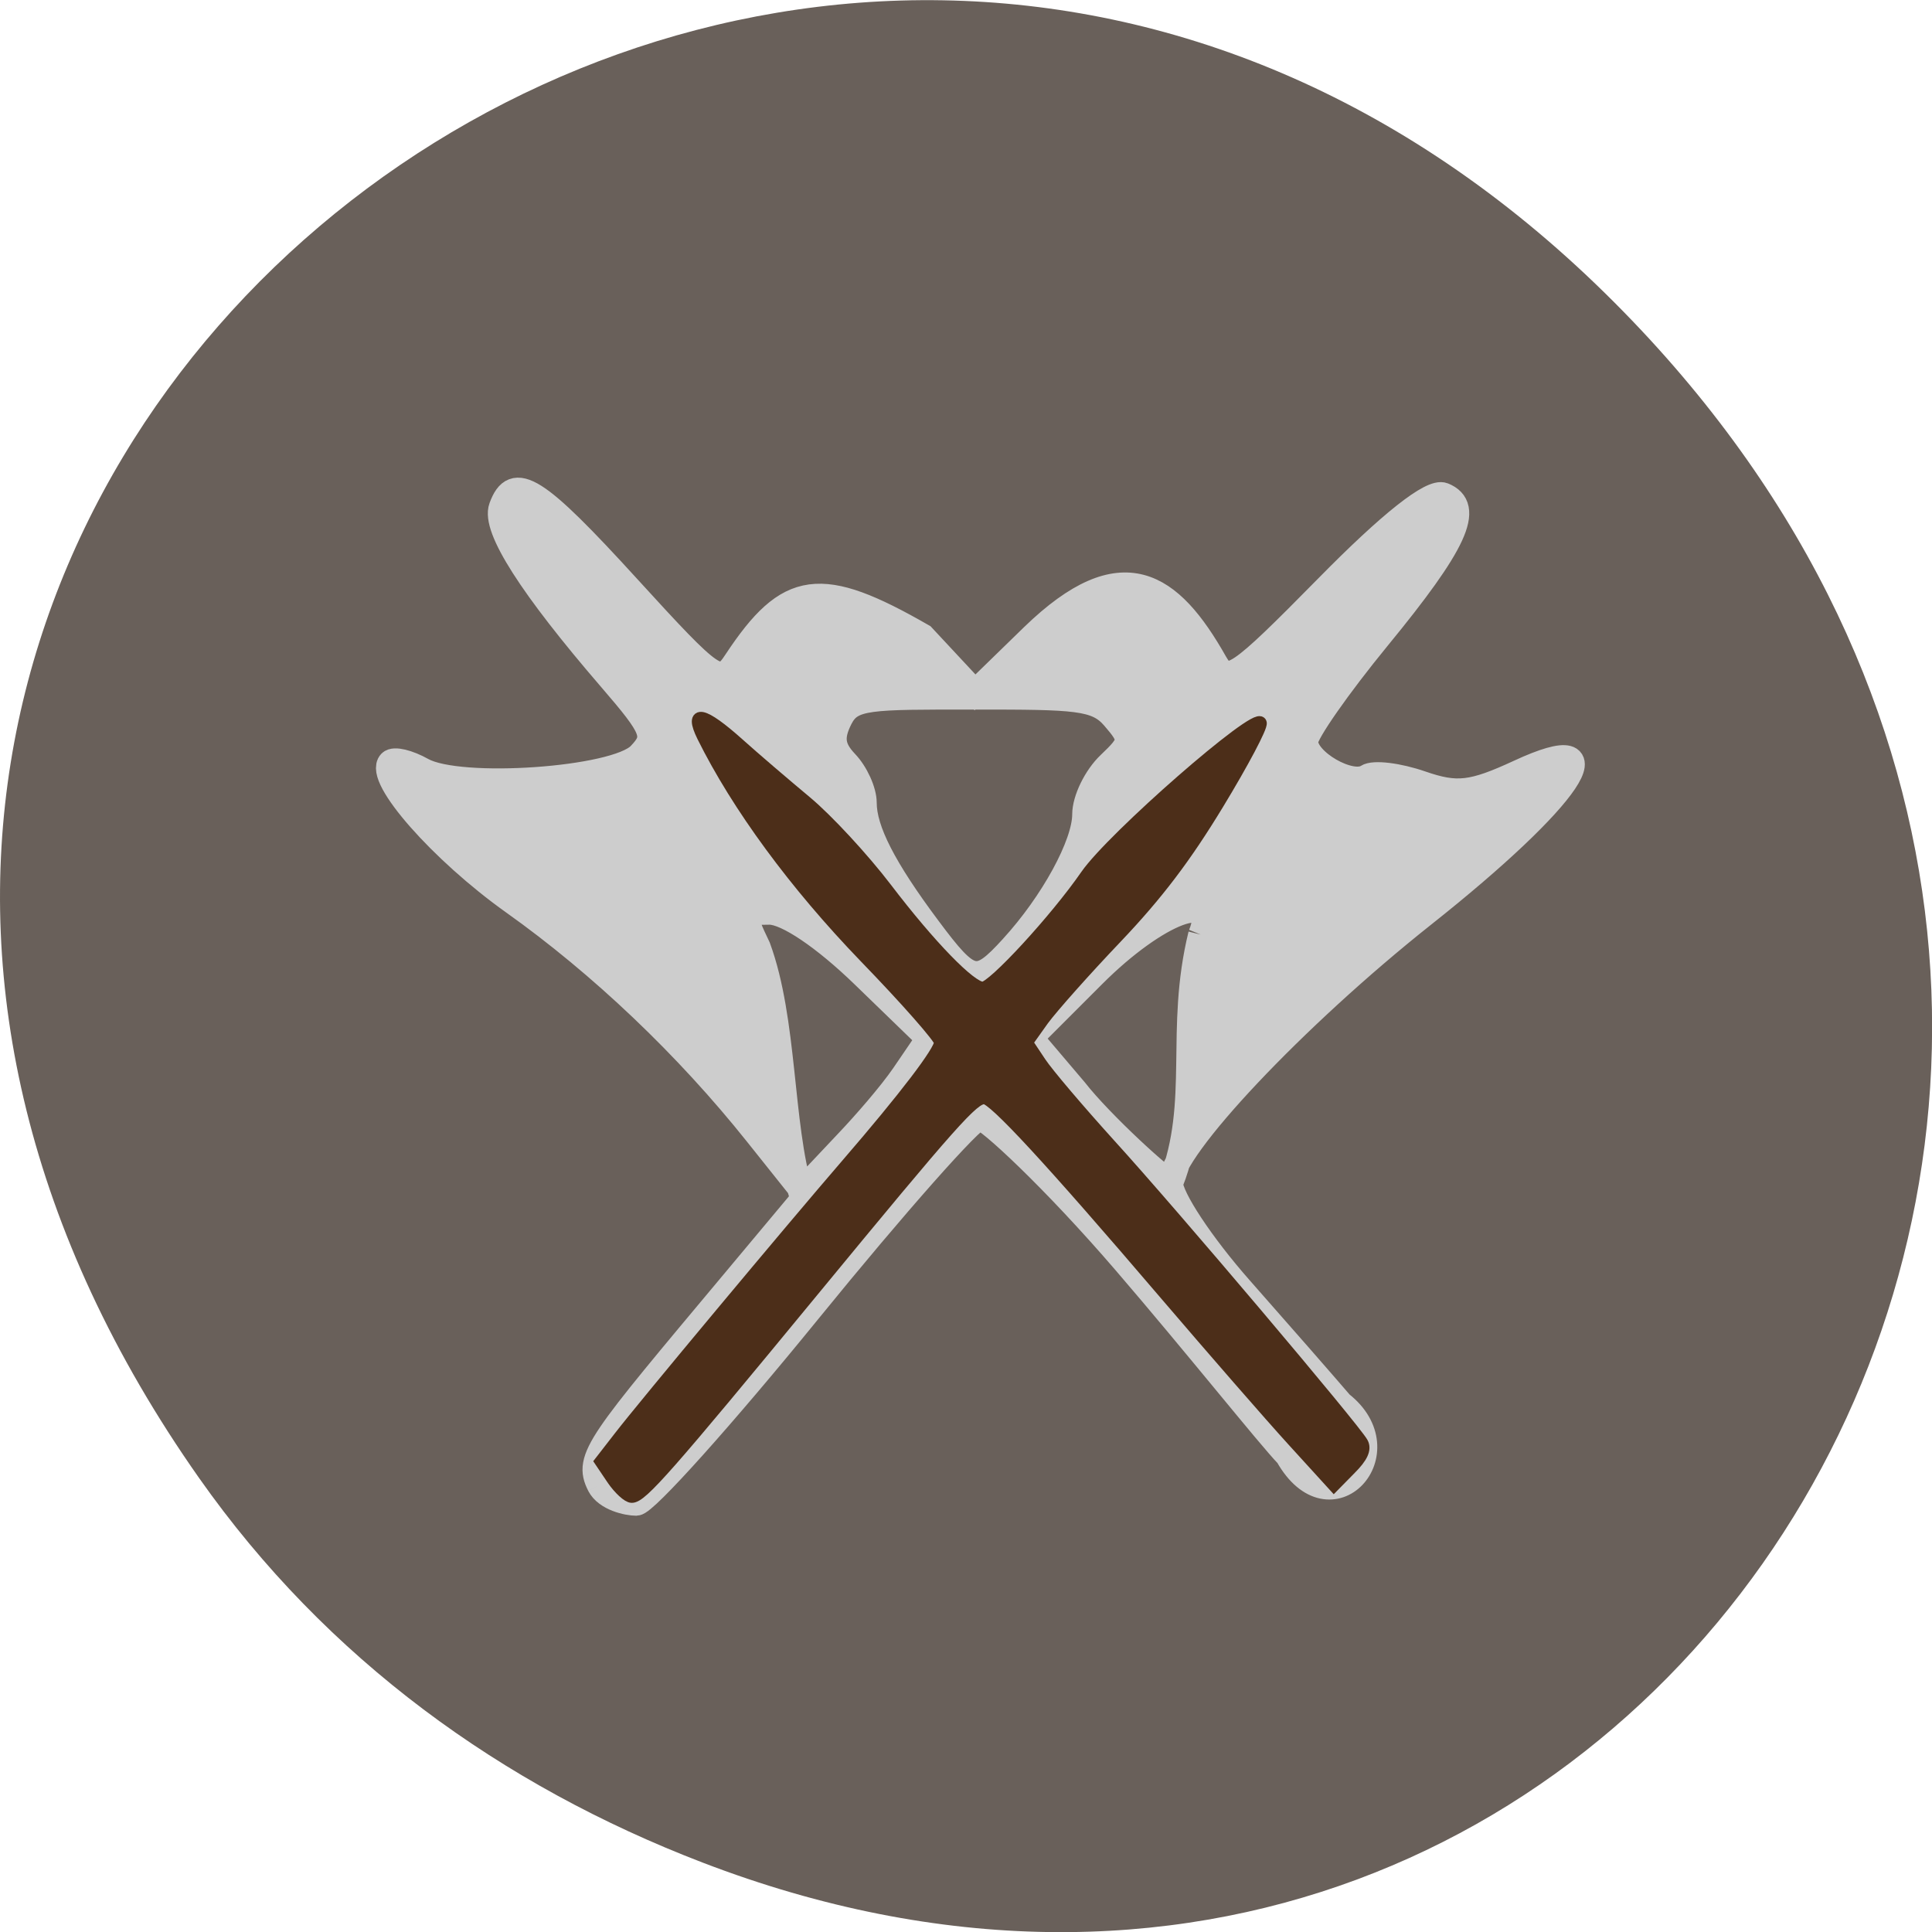 <svg xmlns="http://www.w3.org/2000/svg" viewBox="0 0 48 48"><path d="m 4.945 36.719 c -17.258 -24.547 14.613 -49.42 34.949 -29.418 c 19.16 18.844 1.395 48.13 -22.441 38.973 c -4.977 -1.91 -9.34 -5.05 -12.508 -9.555" fill="#69605a"/><g transform="matrix(0.121 0 0 0.122 8.32 6.927)"><path d="m 54.3 245.64 c -2.848 -5.541 -0.162 -8.455 27.603 -41.38 l 14.821 -17.583 l -10.1 -12.555 c -14.336 -17.839 -32.04 -34.526 -50.03 -47.21 c -14.692 -10.377 -28.06 -25.43 -25.21 -28.408 c 0.744 -0.769 3.689 -0.064 6.569 1.537 c 7.605 4.228 39.706 2.02 44.625 -3.107 c 3.592 -3.715 3.042 -5.124 -5.954 -15.469 c -16.342 -18.8 -24.01 -30.714 -22.458 -34.91 c 2.589 -7.078 7.119 -4.26 26.05 16.334 c 17.798 19.345 18.834 20.02 22.13 15.02 c 10.808 -16.206 17.345 -17.1 38.35 -5.124 l 10.744 11.434 l 11.876 -11.466 c 18.381 -17.647 28.19 -10.761 37.409 5.413 c 2.621 4.58 4.466 3.331 22.976 -15.309 c 13.01 -13.13 21.487 -19.761 23.914 -18.8 c 5.954 2.37 2.524 9.768 -13.462 29.08 c -8.122 9.832 -14.789 19.313 -14.821 21.04 c -0.129 4.04 9.223 9.384 12.588 7.238 c 1.359 -0.897 6.407 -0.288 11.164 1.345 c 7.281 2.498 10.42 2.146 20.06 -2.274 c 20.711 -9.544 10.841 5.06 -19.643 29.02 c -26.406 20.786 -51.938 47.625 -51.938 54.607 c 0 2.979 6.472 12.683 14.4 21.587 c 7.896 8.872 17.18 19.409 20.614 23.38 c 12.621 9.8 -2.136 26.04 -10.97 10.537 c -3.883 -4 -18.704 -22.483 -33.363 -39.39 c -14.659 -16.91 -28.25 -29.401 -29.836 -29.401 c -1.553 0 -17.313 17.647 -35.01 39.23 c -17.701 21.587 -33.687 39.27 -35.499 39.27 c -1.812 0 -6.181 -0.929 -7.605 -3.683 m 62.52 -83.53 l 5.081 -7.398 l -13.397 -12.875 c -8.03 -7.719 -15.727 -12.875 -19.254 -12.875 c -5.534 0 -5.631 0.352 -2.33 7.174 c 5.534 14.893 4.53 36.03 8.705 49.771 l 9.805 -10.313 c 3.333 -3.491 8.575 -9.416 11.391 -13.484 m 60.967 -28.568 c 3.883 -9.512 -8.964 -4.708 -22.01 8.231 l -12.912 12.811 l 9.158 10.697 c 5.21 6.63 18.445 18.672 19.675 18.672 c 6.375 -16.398 1.262 -30.939 6.084 -50.41 m -38.703 2.594 c 8.284 -8.968 14.886 -20.946 14.886 -27.06 c 0 -3.01 2.265 -7.623 5.05 -10.249 c 4.725 -4.452 4.789 -5.06 0.874 -9.544 c -3.527 -4.04 -7.766 -4.132 -28.509 -4.132 c -21.811 0 -25.306 -0.096 -27.603 4.356 c -1.942 3.811 -1.65 6.05 1.165 9 c 2.071 2.146 3.754 5.829 3.754 8.199 c 0 5.573 4.045 13.42 13.171 25.526 c 8.608 11.466 9.999 11.754 17.216 3.907" fill="#cdcdcd" stroke="#cdcdcd" stroke-width="5.131"/><path d="m 57.02 244.46 l -2.459 -3.619 l 3.883 -4.964 c 4.822 -6.213 35.402 -42.564 46.728 -55.57 c 11.876 -13.644 19.09 -23.03 19.09 -24.821 c 0 -0.865 -6.925 -8.679 -15.436 -17.391 c -14.368 -14.765 -26.18 -30.714 -33.27 -44.902 c -2.751 -5.541 0.032 -4.964 7.346 1.537 c 3.268 2.914 9.546 8.231 13.883 11.818 c 4.336 3.587 11.714 11.498 16.374 17.551 c 9.06 11.786 17.377 20.273 19.869 20.273 c 2.071 0 14.983 -13.9 21.23 -22.868 c 5.404 -7.751 35.11 -33.469 35.855 -31.07 c 0.259 0.737 -3.689 8.135 -8.77 16.43 c -6.699 10.953 -12.426 18.448 -20.872 27.26 c -6.407 6.662 -13.171 14.22 -15.05 16.75 l -3.333 4.644 l 2.751 4.1 c 1.521 2.274 7.928 9.736 14.239 16.654 c 12.944 14.09 50.35 57.97 51.874 60.788 c 0.712 1.281 -0.065 2.914 -2.427 5.253 l -3.398 3.427 l -8.414 -9.16 c -4.628 -5.03 -16.374 -18.416 -26.15 -29.754 c -23.947 -27.8 -35.31 -39.97 -37.21 -39.97 c -2.298 0 -6.343 4.484 -35.27 39.33 c -29.771 35.871 -35.08 41.86 -37.12 41.86 c -0.809 0 -2.589 -1.633 -3.948 -3.587" fill="#4c2e19" stroke="#4c2e19" stroke-width="2.451"/></g></svg>